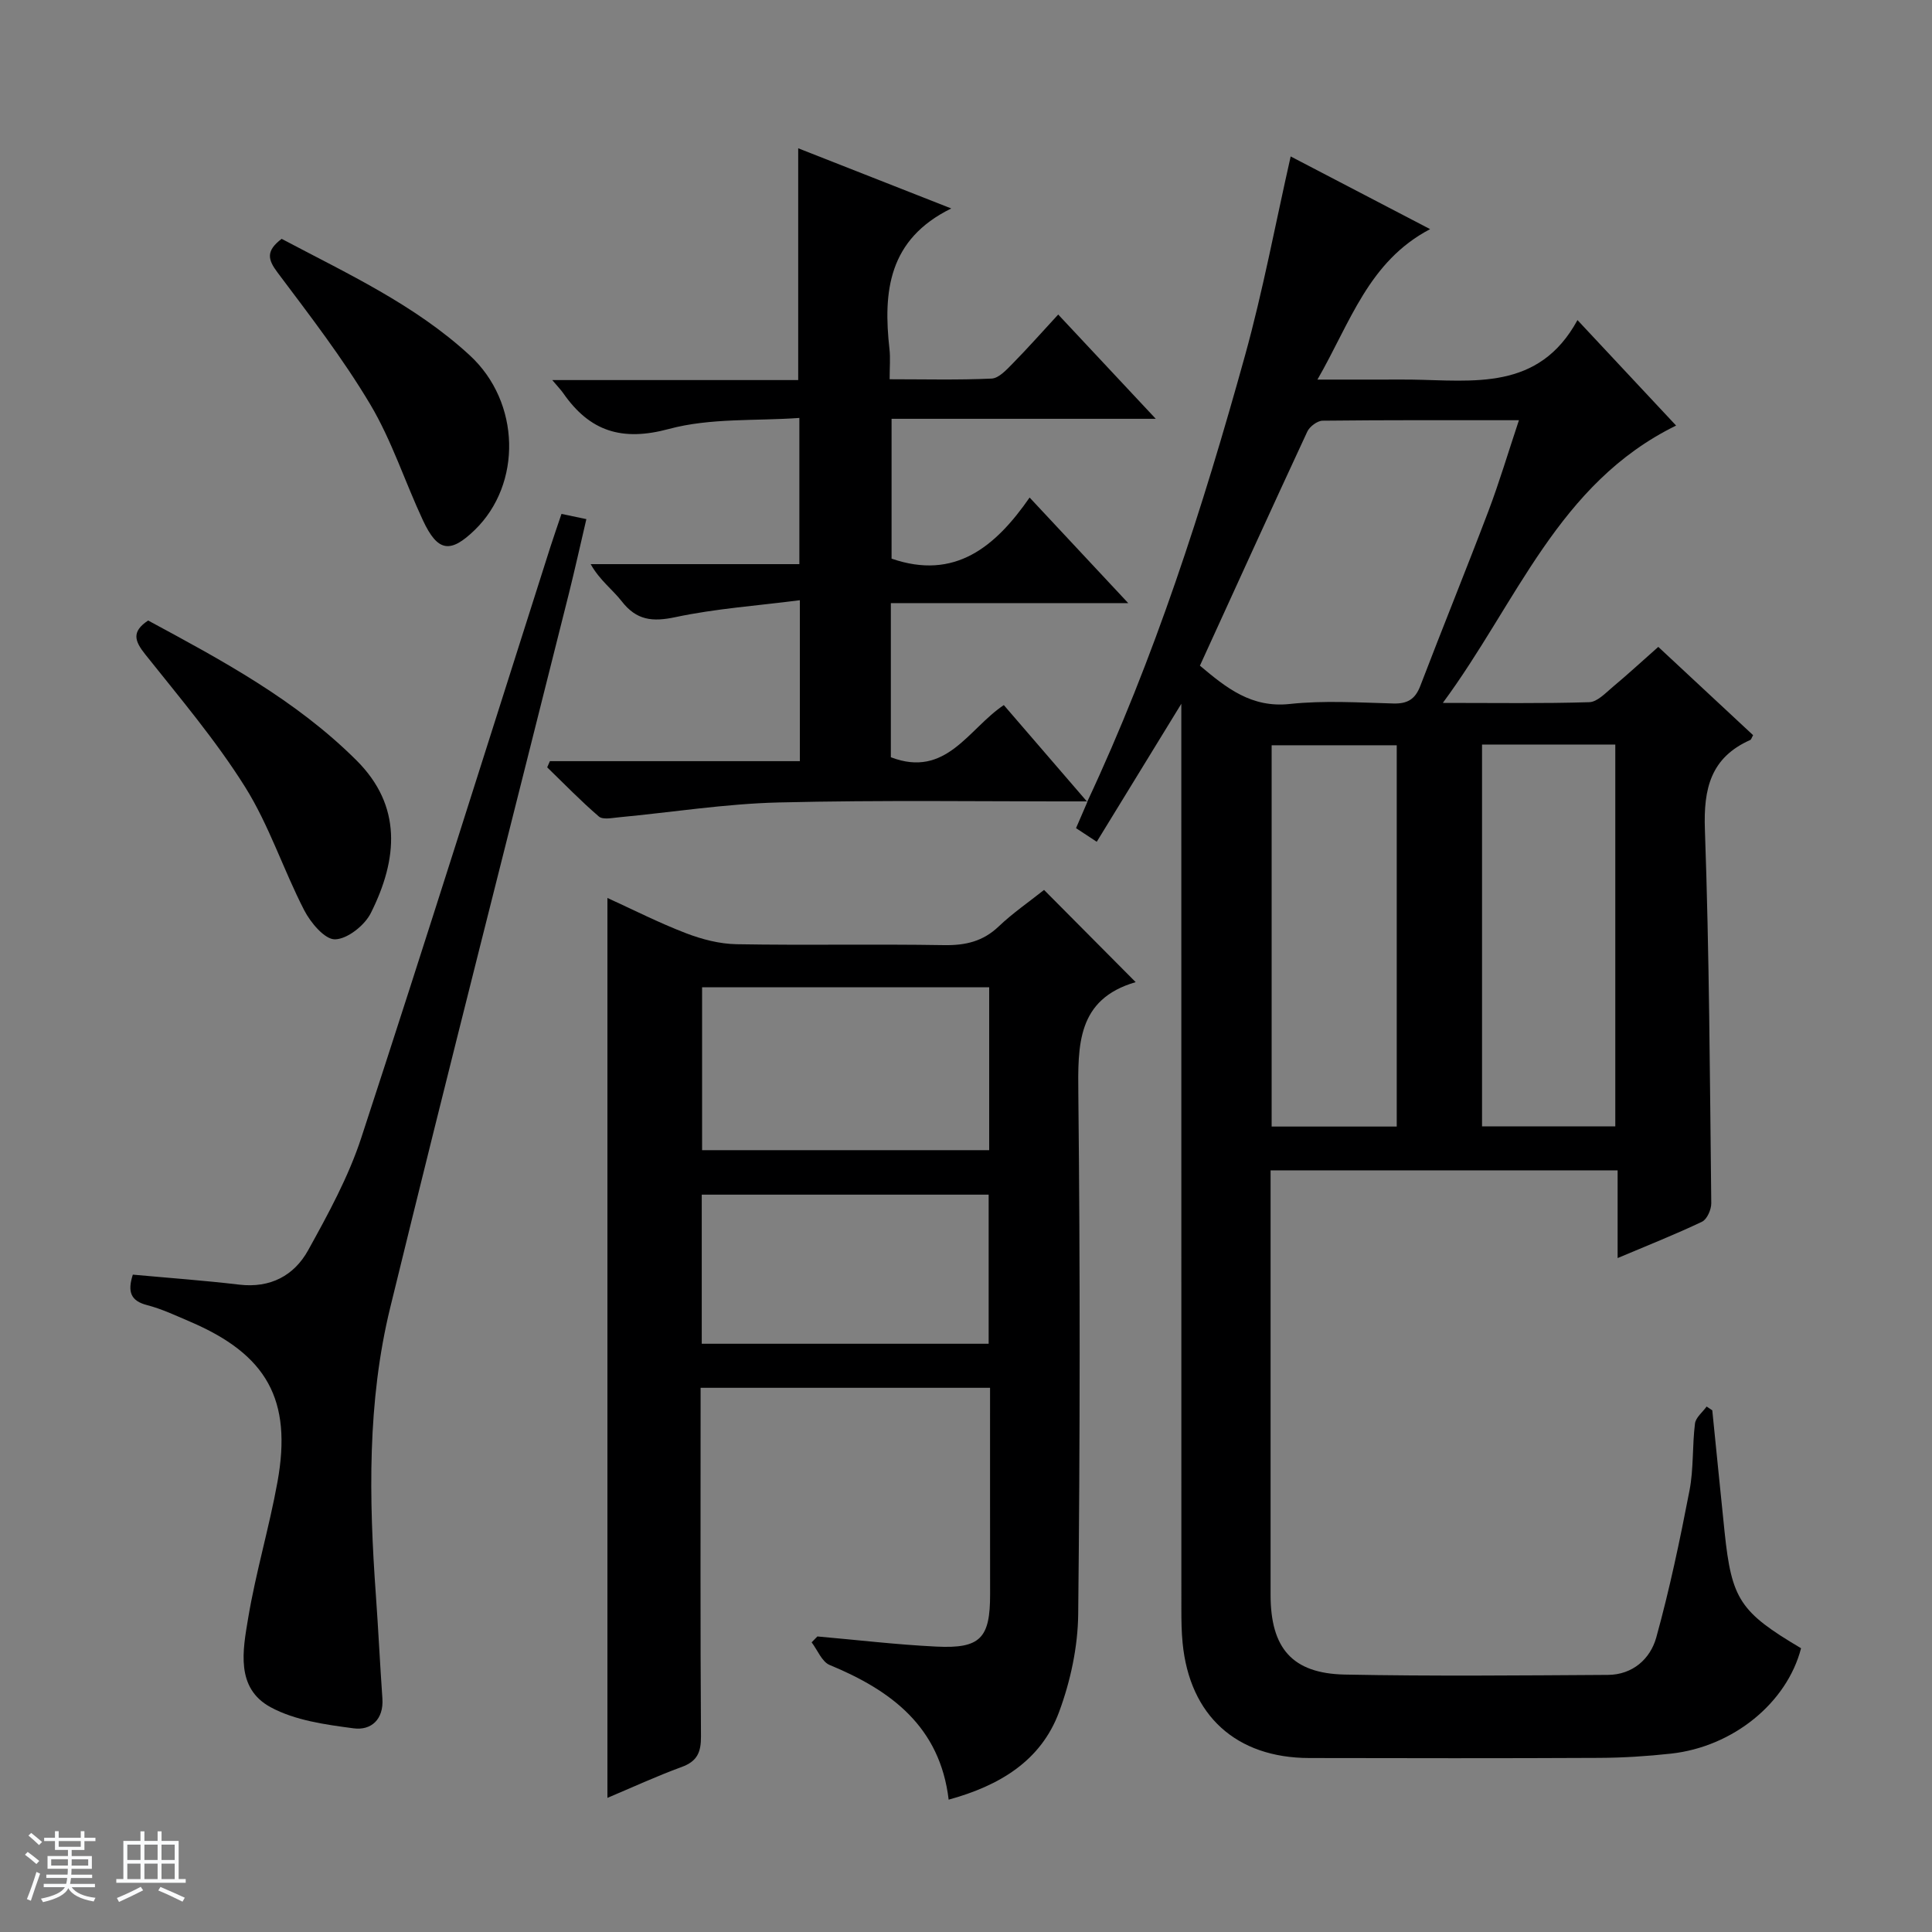 <svg enable-background="new 0 0 400 400" viewBox="0 0 400 400" xmlns="http://www.w3.org/2000/svg"><rect x="0" y="0" width="400" height="400" fill="#808080" stroke="none"/><path d="m5.17 384 .56-.58c.85.61 1.65 1.24 2.4 1.87l-.59.64c-.84-.73-1.63-1.38-2.37-1.93m1.22 9.53-.82-.34c.71-1.76 1.37-3.64 1.98-5.63.24.13.5.25.76.36-.6 1.67-1.24 3.54-1.92 5.61m-.5-13.5.57-.54c.56.44 1.31 1.06 2.26 1.87l-.64.64c-.68-.66-1.41-1.32-2.19-1.97m3.25.46h2.24v-1.36h.77v1.36h4.57v-1.36h.76v1.36h2.28v.69h-2.28v1.84h-2.64v1.26h4.18v2.64h-4.21c0 .45-.02.86-.05 1.21h4.32v.69h-4.38c-.04.34-.1.75-.19 1.22h5.15v.69h-4.82c.87 1.19 2.51 1.92 4.93 2.19-.17.31-.3.57-.37.76-2.77-.49-4.52-1.41-5.26-2.76-.56 1.26-2.3 2.23-5.24 2.9-.12-.24-.26-.48-.43-.72 2.73-.55 4.38-1.34 4.96-2.38h-4.38v-.69h4.65c.1-.38.17-.79.21-1.22h-4.32v-.69h4.4c.03-.34.05-.75.05-1.21h-4.2v-2.64h4.23v-1.26h-2.69v-1.84h-2.24zm1.46 4.46v1.29h3.45c.01-.4.02-.57.01-.53v-.32-.45h-3.46zm1.55-2.59h4.57v-1.19h-4.57zm6.11 2.59h-3.42v.77c-.01.19-.01.37-.02.53h3.44z" fill="#fafbfc"/><path d="m32.63 379.16h.82v1.98h3.54v7.89h1.46v.78h-14.37v-.78h1.46v-7.89h3.54v-1.98h.82v1.98h2.73zm-3.49 11.48.5.73c-1.61.82-3.28 1.63-5 2.41-.13-.27-.28-.55-.44-.82 1.75-.72 3.4-1.49 4.94-2.32m-2.78-5.55h2.73v-3.18h-2.73zm0 3.95h2.73v-3.2h-2.73zm3.54-3.95h2.73v-3.18h-2.73zm0 3.95h2.73v-3.2h-2.73zm7.89 4.68c-1.84-.92-3.51-1.7-5.02-2.32l.45-.73c1.89.8 3.57 1.55 5.04 2.23zm-1.62-11.81h-2.73v3.18h2.73zm-2.73 7.13h2.73v-3.2h-2.73v3.19z" fill="#fafbfc"/><g fill="#000001"><path d="m225.09 166.02c13.93-29.73 23.93-60.87 32.68-92.42 3.71-13.39 6.26-27.11 9.45-41.21 8.86 4.62 18.44 9.62 28.87 15.05-12.76 6.7-16.47 19.25-23.33 31.15h13.4c2 0 4-.02 6 0 12.89.18 26.42 2.4 34.44-12.32 7.3 7.8 13.72 14.67 20.42 21.84-24.46 11.97-32.91 36.59-48.3 57.42 11.13 0 20.73.15 30.32-.15 1.66-.05 3.37-1.9 4.86-3.15 3.17-2.65 6.2-5.45 9.43-8.3 6.79 6.32 13.23 12.32 19.63 18.28-.28.48-.37.9-.6 1-8.18 3.64-9.68 10.06-9.38 18.52.91 25.78 1.03 51.6 1.32 77.4.01 1.3-.88 3.32-1.91 3.81-5.49 2.62-11.17 4.86-17.48 7.53 0-6.41 0-12.14 0-18.16-24.1 0-47.67 0-71.85 0v5.4 82.47c0 11.04 4.46 16.3 15.36 16.52 18.15.36 36.32.18 54.48.07 5.12-.03 8.77-3.3 10.01-7.74 2.77-10.01 4.91-20.21 6.88-30.42.88-4.53.56-9.28 1.14-13.89.16-1.25 1.57-2.34 2.41-3.51l1.17.78c.85 8.4 1.68 16.81 2.55 25.21 1.46 13.95 3.19 16.56 15.83 24.05-2.92 11.29-14.04 20.4-26.93 21.82-4.95.54-9.94.86-14.92.88-19.99.1-39.99.07-59.98.03-15.12-.03-24.74-8.78-26.21-23.79-.23-2.31-.26-4.65-.26-6.98-.01-60.15-.01-120.3-.01-180.44 0-1.95 0-3.91 0-7.06-6.22 10.15-11.78 19.21-17.51 28.57-1.73-1.13-2.91-1.91-4.29-2.82.84-1.96 1.62-3.75 2.4-5.55zm23.34-28.2c5.54 4.66 10.69 8.78 18.62 7.93 7.07-.76 14.29-.29 21.43-.1 2.95.08 4.54-.9 5.59-3.67 4.62-12.08 9.5-24.06 14.09-36.16 2.27-6 4.1-12.17 6.32-18.82-14.08 0-27.36-.05-40.65.1-1.09.01-2.68 1.21-3.17 2.26-7.47 16.07-14.8 32.2-22.23 48.46zm58.41 16.33v79.05h27.59c0-26.58 0-52.77 0-79.05-9.36 0-18.32 0-27.59 0zm-17.66 79.09c0-26.58 0-52.77 0-78.94-8.84 0-17.26 0-25.9 0v78.94z"/><path d="m216.16 184.25c6.27 6.31 12.35 12.42 18.97 19.09-12.19 3.54-11.98 13.06-11.87 23.38.38 35.81.35 71.63-.03 107.44-.07 6.8-1.59 13.89-3.96 20.29-3.75 10.11-12.3 15.25-22.86 18.15-1.8-15.1-11.88-22.61-24.63-27.88-1.62-.67-2.51-3.08-3.74-4.69.4-.41.8-.81 1.19-1.22 8.21.72 16.41 1.7 24.64 2.1 9.14.45 11.14-1.76 11.12-10.89-.02-14.13-.01-28.25-.01-42.69-20.04 0-39.61 0-59.93 0v5.21c0 22.32-.07 44.65.08 66.97.02 3.31-.8 5.16-4.01 6.33-5.25 1.92-10.34 4.28-15.36 6.39 0-62.22 0-124.04 0-186.32 5.21 2.38 10.62 5.13 16.26 7.3 3.31 1.27 6.96 2.22 10.48 2.28 14.32.25 28.65-.05 42.98.19 4.42.07 8.04-.77 11.3-3.88 2.89-2.75 6.21-5.03 9.38-7.55zm-11.36 20.15c-20.14 0-39.83 0-59.44 0v33.73h59.44c0-11.41 0-22.38 0-33.73zm-.11 42.94c-20.16 0-39.72 0-59.4 0v30.87h59.4c0-10.47 0-20.57 0-30.87z"/><path d="m225.19 165.92c-21.33.03-42.66-.3-63.97.22-11.07.27-22.1 2.04-33.15 3.08-1.37.13-3.27.53-4.08-.17-3.73-3.2-7.16-6.75-10.7-10.18.19-.43.38-.85.56-1.28h51.75c0-11.14 0-21.56 0-33.32-8.85 1.14-17.43 1.73-25.75 3.5-4.79 1.02-8.07.66-11.13-3.28-1.91-2.45-4.54-4.33-6.43-7.69h43.21c0-10.18 0-19.59 0-30.27-9.06.65-18.43-.03-27 2.28-9.78 2.64-16.41.48-21.89-7.41-.44-.64-1-1.2-2.27-2.71h50.92c0-16.29 0-31.84 0-47.99 10.47 4.12 20.86 8.2 31.69 12.46-13.06 6.4-14.13 17.25-12.79 29.16.2 1.8.03 3.64.03 6.2 7.24 0 14.19.18 21.11-.14 1.49-.07 3.07-1.8 4.31-3.06 3.15-3.2 6.12-6.56 9.48-10.2 6.92 7.4 13.26 14.17 20.2 21.59-18.59 0-36.44 0-54.7 0v28.95c13.08 4.52 21.48-2.41 28.58-12.65 6.96 7.45 13.29 14.24 20.42 21.86-16.93 0-32.92 0-49.15 0v31.91c11.48 4.4 16.05-5.91 23.39-10.8 5.77 6.7 11.52 13.36 17.27 20.03-.01.01.09-.09.09-.09z"/><path d="m27.5 263.9c7.5.69 14.78 1.21 22.03 2.07 6.44.76 11.37-1.87 14.28-7.14 4.15-7.51 8.35-15.19 11-23.3 13.32-40.67 26.14-81.51 39.14-122.29.7-2.19 1.47-4.36 2.3-6.84 1.6.34 3 .63 5.15 1.08-1.23 5.26-2.36 10.35-3.62 15.41-12.35 49.26-24.93 98.46-36.98 147.79-4.78 19.56-4.42 39.58-2.98 59.56.51 7.13.85 14.28 1.35 21.41.3 4.35-2.34 6.67-5.97 6.18-5.84-.77-12.1-1.63-17.15-4.36-7.33-3.96-5.78-11.84-4.67-18.46 1.58-9.47 4.36-18.74 6.07-28.2 3.08-17.02-2.2-26.39-18.14-33.19-2.9-1.24-5.79-2.61-8.82-3.4-3.44-.87-4.13-2.77-2.99-6.32z"/><path d="m30.67 128.47c15.23 8.22 30.57 16.43 43.14 28.96 9.44 9.41 8.6 20.36 2.97 31.6-1.28 2.56-4.85 5.4-7.42 5.45-2.13.04-5.06-3.46-6.38-6.03-4.32-8.39-7.26-17.58-12.23-25.51-6.07-9.68-13.54-18.49-20.68-27.46-2.19-2.75-2.89-4.69.6-7.01z"/><path d="m58.31 49.45c13.61 7.21 27.58 13.64 38.95 24.12 10.56 9.73 10.82 26.66 1.04 36.15-5.08 4.93-7.69 4.54-10.74-2-3.72-7.96-6.44-16.49-10.9-23.99-5.68-9.54-12.52-18.41-19.2-27.31-2.03-2.7-2.44-4.47.85-6.97z"/></g></svg>